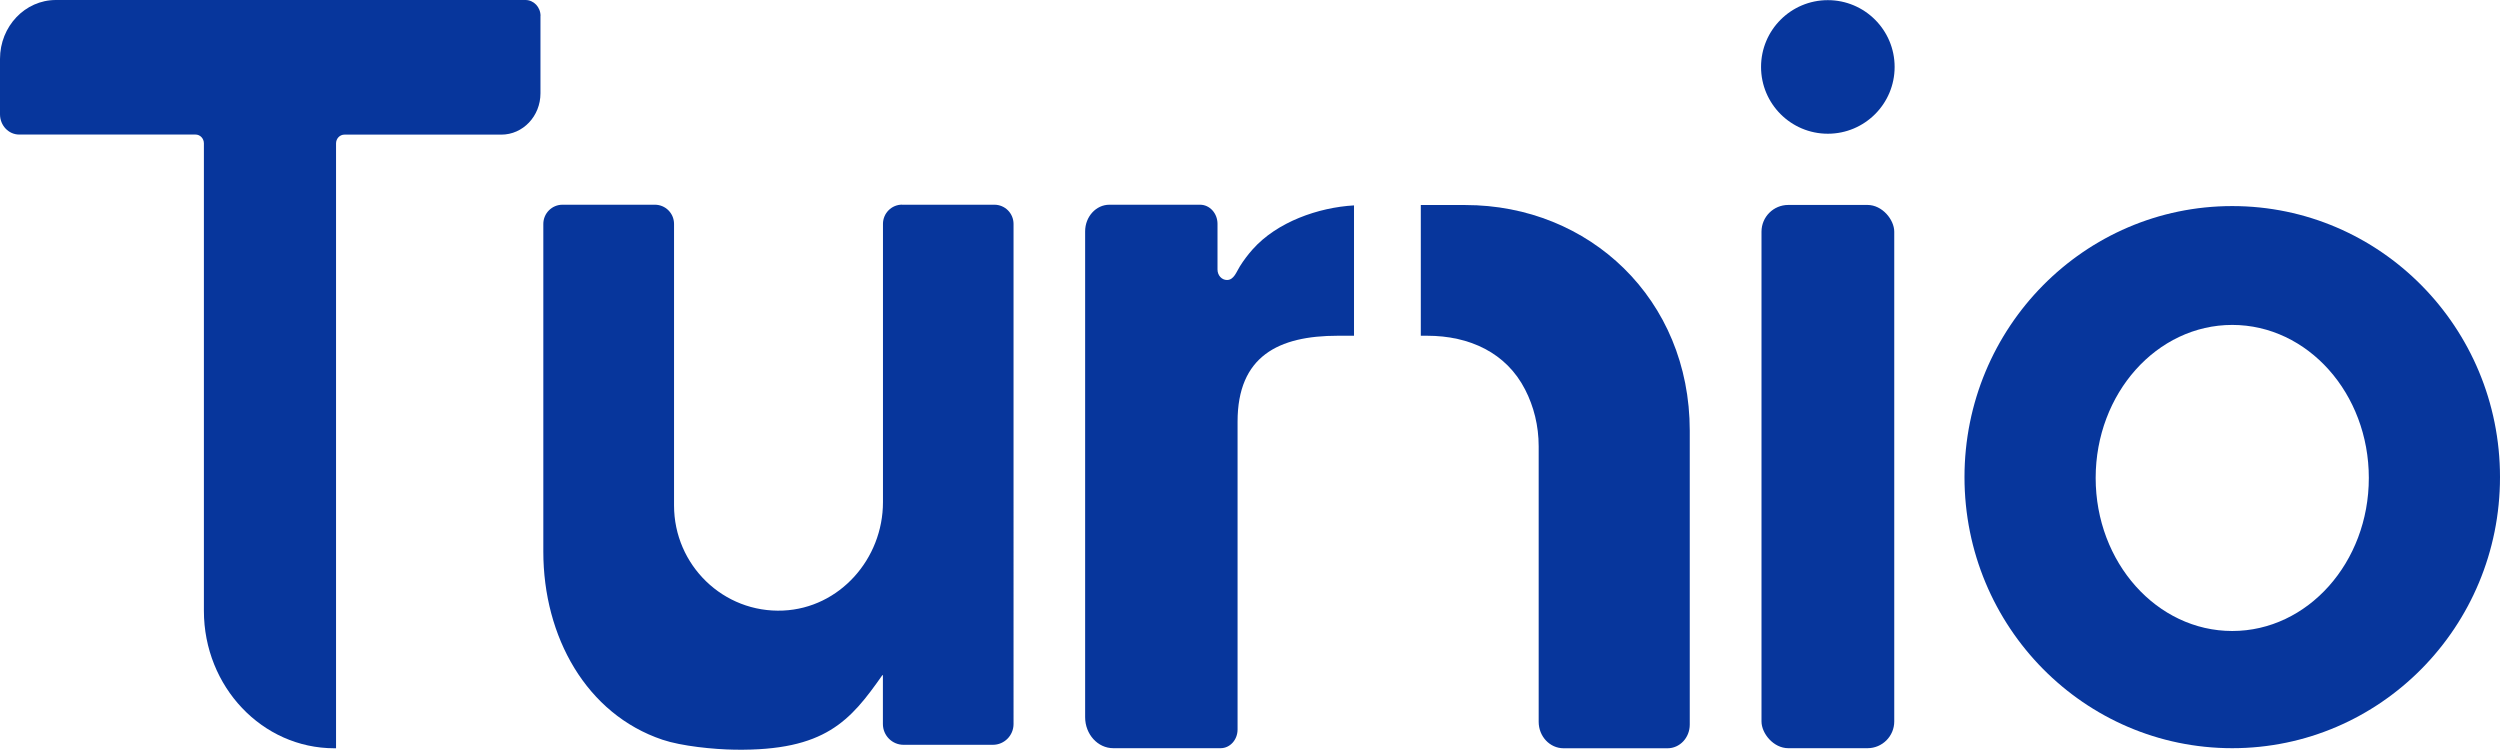 <?xml version="1.0" encoding="UTF-8"?>
<svg id="Capa_2" data-name="Capa 2" xmlns="http://www.w3.org/2000/svg" viewBox="0 0 332.77 99.79">
  <defs>
    <style>
      .cls-1 {
        fill: #07369c;
      }
    </style>
  </defs>
  <g id="Capa_1-2" data-name="Capa 1">
    <g>
      <path class="cls-1" d="M71.94,2.12v10.31c0,3.03-2.33,5.49-5.21,5.49h-20.89c-.61,0-1.11.52-1.11,1.17v80.51h-.23c-9.59,0-17.36-8.19-17.36-18.3V19.08c0-.65-.5-1.17-1.11-1.17H2.56c-1.42,0-2.56-1.21-2.56-2.7v-7.37C0,3.51,3.33,0,7.44,0h62.5c1.11,0,2.01.95,2.01,2.12Z"/>
      <path class="cls-1" d="M120.08,27.24c-1.41,0-2.55,1.15-2.55,2.56v37.04c0,7.56-5.77,14.09-13.28,14.43-7.97.36-14.53-6.05-14.53-13.99V29.81c0-1.42-1.14-2.56-2.55-2.56h-12.3c-1.41,0-2.55,1.15-2.55,2.56v43.62c0,11.33,5.73,21.62,15.85,25.03,2.55.86,6.82,1.29,9.67,1.33,12.01.17,15.35-3.86,19.6-9.91.02-.04.08-.02.08.02v6.47c0,1.53,1.23,2.77,2.75,2.77h11.89c1.52,0,2.75-1.24,2.75-2.77V29.81c0-1.42-1.14-2.56-2.55-2.56h-12.3Z"/>
      <rect class="cls-1" x="234.47" y="27.28" width="17.67" height="72.31" rx="3.56" ry="3.56"/>
      <circle class="cls-1" cx="243.3" cy="8.91" r="8.89"/>
      <path class="cls-1" d="M297.13,27.43c-19.68,0-35.64,16.15-35.64,36.08s15.95,36.08,35.64,36.08,35.64-16.15,35.64-36.08-15.95-36.08-35.64-36.08ZM297.13,83.99c-10.04,0-18.18-9.12-18.18-20.37s8.14-20.37,18.18-20.37,18.18,9.12,18.18,20.37-8.14,20.37-18.18,20.37Z"/>
      <path class="cls-1" d="M195.04,27.29h-5.92v17.4h.84c5.64,0,10.54,2.26,13.05,7.17,1.15,2.24,1.8,4.81,1.8,7.54v36.67c0,1.95,1.48,3.53,3.32,3.53h13.83c1.64,0,2.96-1.41,2.96-3.15v-39.12c0-17.54-13.38-30.04-29.88-30.04Z"/>
      <path class="cls-1" d="M180.23,27.34c-4.72.27-10.25,2.19-13.51,5.87-.61.69-1.18,1.44-1.68,2.24-.46.73-.79,1.82-1.72,1.82-.7,0-1.26-.62-1.26-1.39v-6.08c0-1.41-1.04-2.55-2.32-2.55h-12.07c-1.78,0-3.23,1.59-3.23,3.55v64.66c0,2.28,1.68,4.13,3.75,4.13h14.28c1.25,0,2.26-1.11,2.26-2.49v-40.97c0-8.72,5.44-11.44,13.35-11.44h2.15v-17.35Z"/>
    </g>
  </g>
</svg>